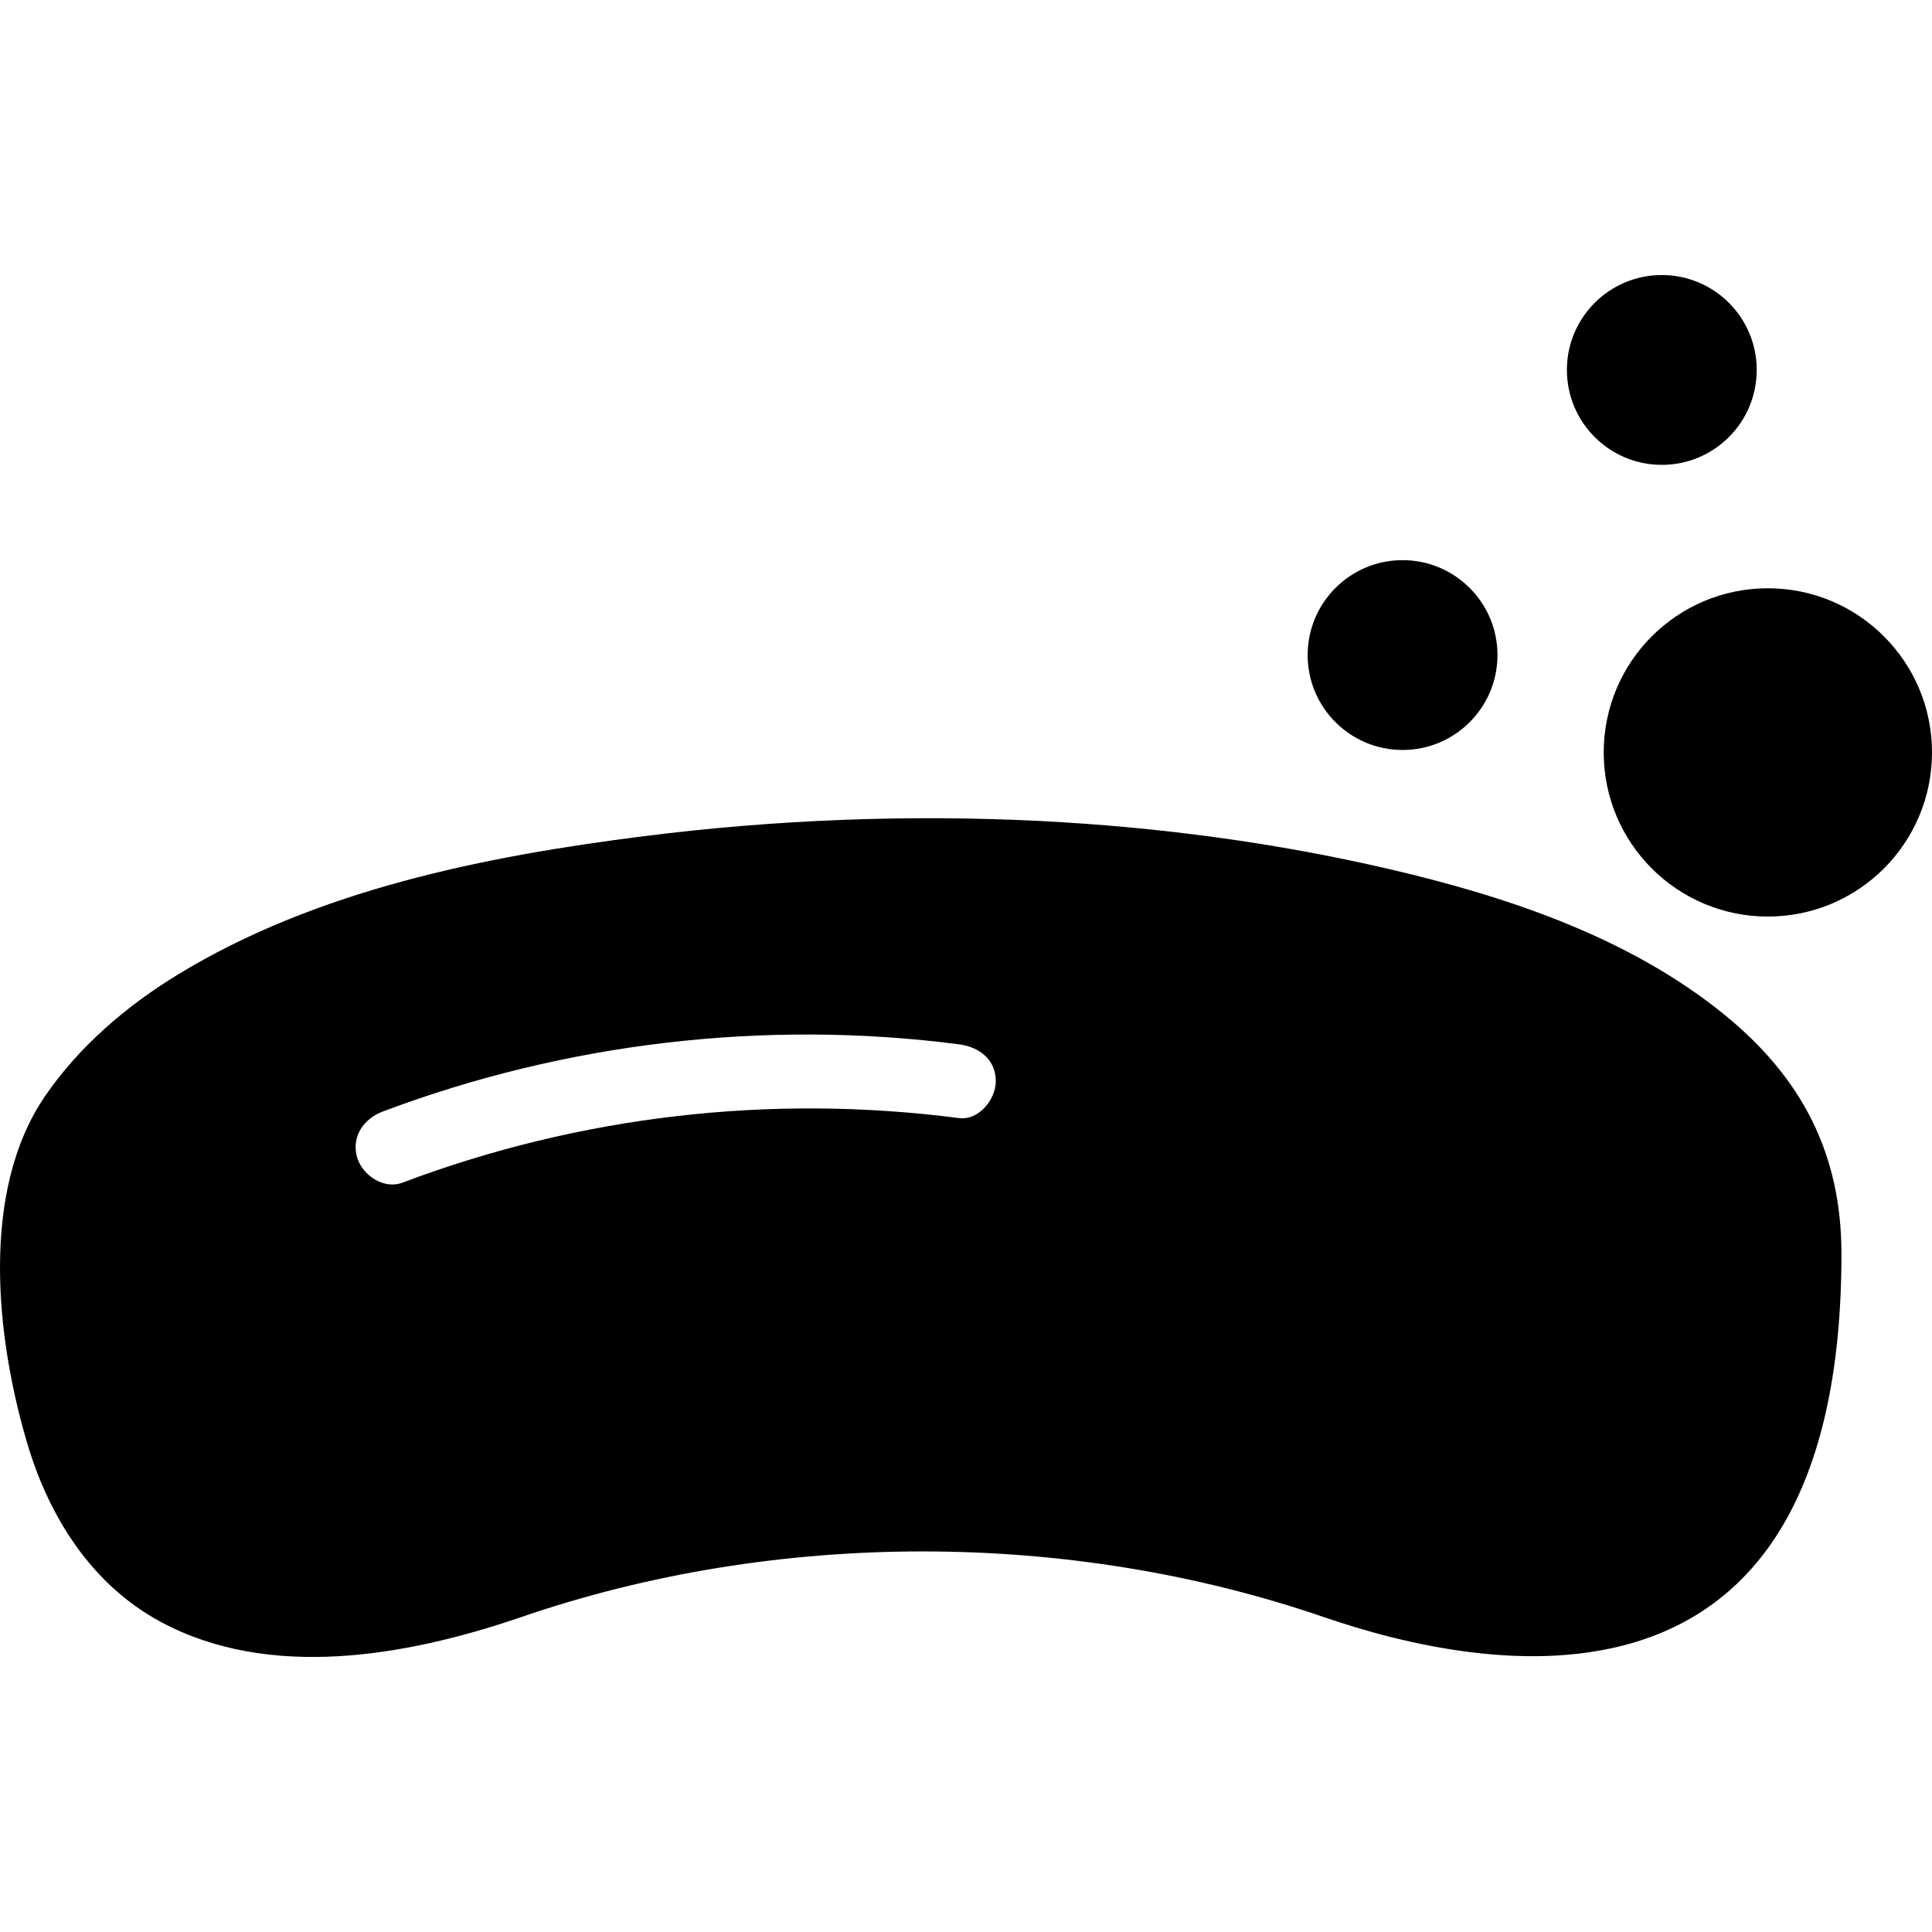 <?xml version="1.0" encoding="iso-8859-1"?>
<!-- Generator: Adobe Illustrator 16.0.0, SVG Export Plug-In . SVG Version: 6.00 Build 0)  -->
<!DOCTYPE svg PUBLIC "-//W3C//DTD SVG 1.1//EN" "http://www.w3.org/Graphics/SVG/1.1/DTD/svg11.dtd">
<svg version="1.1" id="Capa_1" xmlns="http://www.w3.org/2000/svg" xmlns:xlink="http://www.w3.org/1999/xlink" x="0px" y="0px"
	 width="749.988px" height="749.988px" viewBox="0 0 749.988 749.988" style="enable-background:new 0 0 749.988 749.988;"
	 xml:space="preserve">
<g>
	<g>
		<path d="M669.067,393.613c-36.793-29.802-83.978-45.557-129.453-56.164c-44.064-10.277-89.697-16.389-135.592-18.727
			c-51.621-2.63-103.573-0.487-153.995,5.871c-61.857,7.8-127.239,20.882-181.176,53.842
			c-19.845,12.126-38.255,27.885-51.432,47.182c-25.213,36.922-18.976,93.951-6.782,134.881
			c8.485,28.48,24.947,54.604,51.614,69.025c42.196,22.82,95.237,13.383,138.516-1.252c0.526-0.18,1.051-0.357,1.575-0.537
			c98.692-33.904,212.427-34.049,311.535,0c62.157,21.354,200.961,49.115,200.961-140.939
			C714.839,448.232,699.76,418.474,669.067,393.613z M372.242,434.027c-73.039-9.471-147.136-0.914-216.049,25.08
			c-7.31,2.758-15.685-2.998-17.611-10c-2.214-8.049,2.705-14.859,9.999-17.611c70.918-26.75,148.49-35.85,223.66-26.104
			c7.736,1.004,14.316,5.754,14.316,14.316C386.558,426.751,380.001,435.033,372.242,434.027z"/>
		<circle cx="686.269" cy="292.082" r="63.719"/>
		<circle cx="544.468" cy="254.29" r="36.843"/>
		<circle cx="645.102" cy="143.612" r="36.843"/>
	</g>
</g>
<g>
</g>
<g>
</g>
<g>
</g>
<g>
</g>
<g>
</g>
<g>
</g>
<g>
</g>
<g>
</g>
<g>
</g>
<g>
</g>
<g>
</g>
<g>
</g>
<g>
</g>
<g>
</g>
<g>
</g>
</svg>
